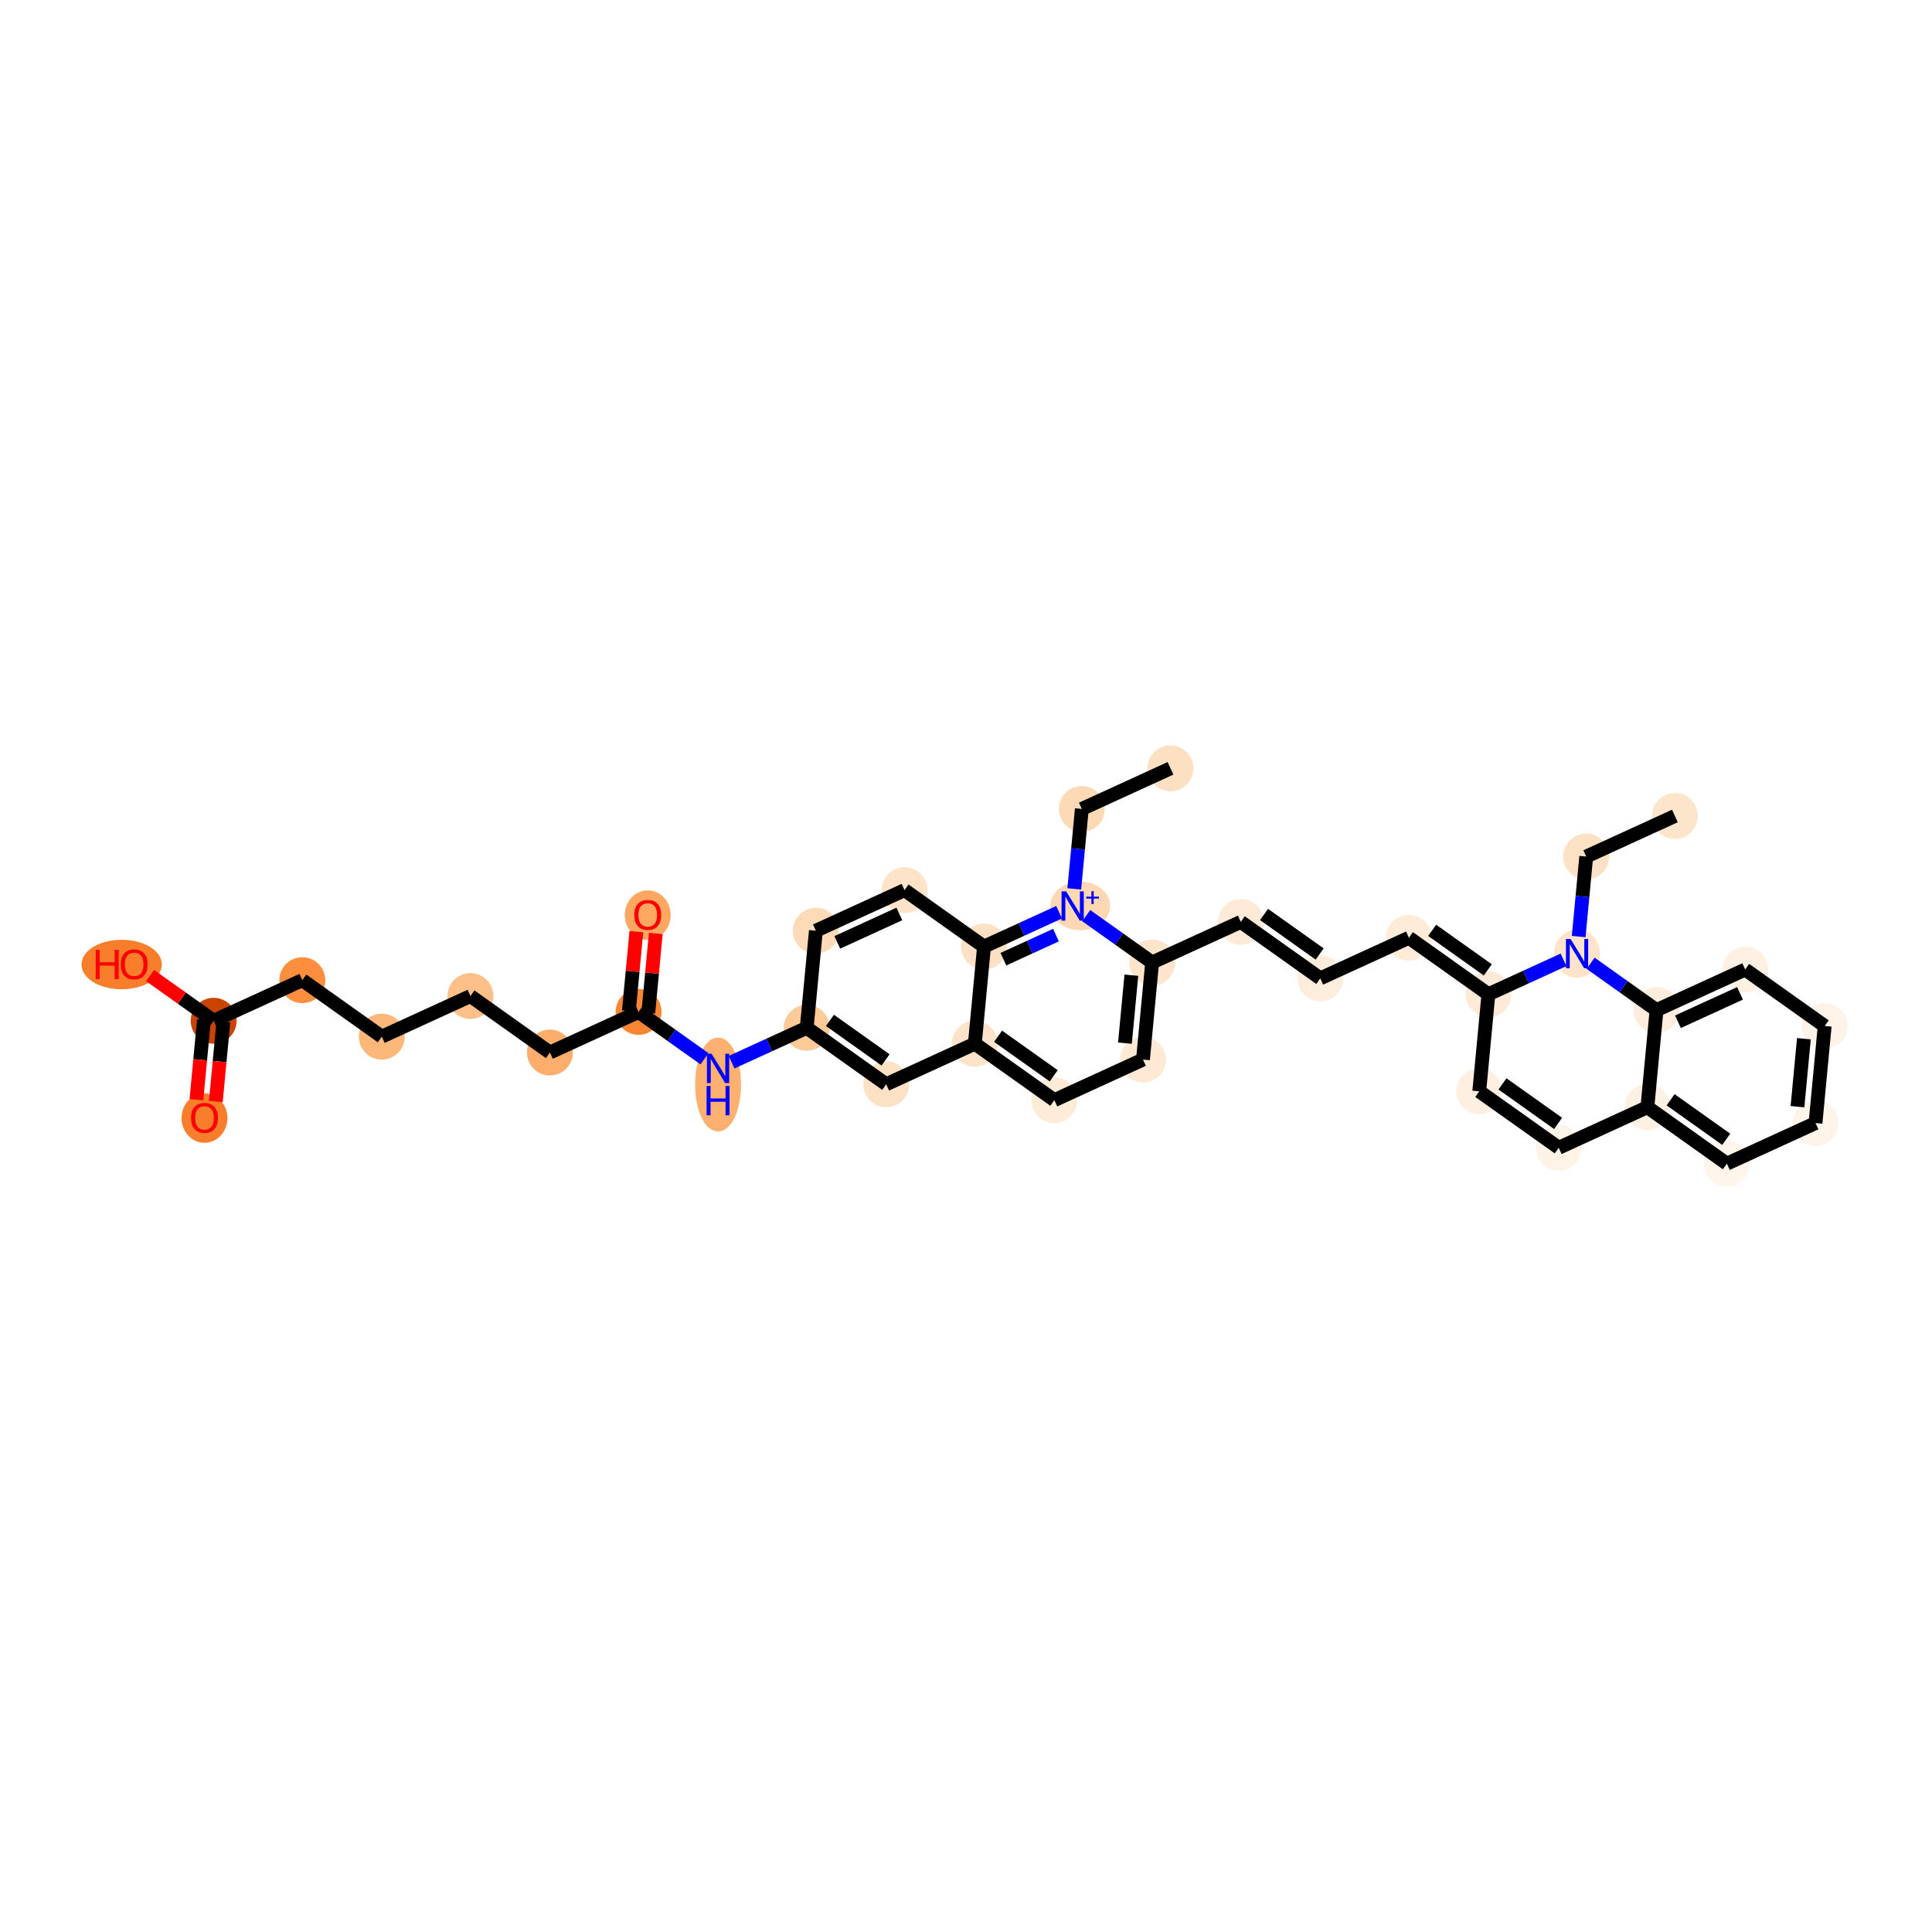 <?xml version='1.0' encoding='iso-8859-1'?>
<svg version='1.1' baseProfile='full'
              xmlns='http://www.w3.org/2000/svg'
                      xmlns:rdkit='http://www.rdkit.org/xml'
                      xmlns:xlink='http://www.w3.org/1999/xlink'
                  xml:space='preserve'
width='280px' height='280px' viewBox='0 0 280 280'>
<!-- END OF HEADER -->
<rect style='opacity:1.0;fill:#FFFFFF;stroke:none' width='280' height='280' x='0' y='0'> </rect>
<ellipse cx='242.736' cy='118.257' rx='2.826' ry='2.826'  style='fill:#FDE5CC;fill-rule:evenodd;stroke:#FDE5CC;stroke-width:1.0px;stroke-linecap:butt;stroke-linejoin:miter;stroke-opacity:1' />
<ellipse cx='229.889' cy='124.14' rx='2.826' ry='2.826'  style='fill:#FDE1C5;fill-rule:evenodd;stroke:#FDE1C5;stroke-width:1.0px;stroke-linecap:butt;stroke-linejoin:miter;stroke-opacity:1' />
<ellipse cx='228.56' cy='138.209' rx='2.826' ry='3.004'  style='fill:#FDE3C9;fill-rule:evenodd;stroke:#FDE3C9;stroke-width:1.0px;stroke-linecap:butt;stroke-linejoin:miter;stroke-opacity:1' />
<ellipse cx='215.712' cy='144.092' rx='2.826' ry='2.826'  style='fill:#FEEAD6;fill-rule:evenodd;stroke:#FEEAD6;stroke-width:1.0px;stroke-linecap:butt;stroke-linejoin:miter;stroke-opacity:1' />
<ellipse cx='204.193' cy='135.908' rx='2.826' ry='2.826'  style='fill:#FEECD9;fill-rule:evenodd;stroke:#FEECD9;stroke-width:1.0px;stroke-linecap:butt;stroke-linejoin:miter;stroke-opacity:1' />
<ellipse cx='191.345' cy='141.791' rx='2.826' ry='2.826'  style='fill:#FEEDDD;fill-rule:evenodd;stroke:#FEEDDD;stroke-width:1.0px;stroke-linecap:butt;stroke-linejoin:miter;stroke-opacity:1' />
<ellipse cx='179.826' cy='133.607' rx='2.826' ry='2.826'  style='fill:#FEEAD6;fill-rule:evenodd;stroke:#FEEAD6;stroke-width:1.0px;stroke-linecap:butt;stroke-linejoin:miter;stroke-opacity:1' />
<ellipse cx='166.978' cy='139.49' rx='2.826' ry='2.826'  style='fill:#FDE4CB;fill-rule:evenodd;stroke:#FDE4CB;stroke-width:1.0px;stroke-linecap:butt;stroke-linejoin:miter;stroke-opacity:1' />
<ellipse cx='165.649' cy='153.559' rx='2.826' ry='2.826'  style='fill:#FEE9D4;fill-rule:evenodd;stroke:#FEE9D4;stroke-width:1.0px;stroke-linecap:butt;stroke-linejoin:miter;stroke-opacity:1' />
<ellipse cx='152.802' cy='159.442' rx='2.826' ry='2.826'  style='fill:#FEEBD8;fill-rule:evenodd;stroke:#FEEBD8;stroke-width:1.0px;stroke-linecap:butt;stroke-linejoin:miter;stroke-opacity:1' />
<ellipse cx='141.282' cy='151.258' rx='2.826' ry='2.826'  style='fill:#FDE3C9;fill-rule:evenodd;stroke:#FDE3C9;stroke-width:1.0px;stroke-linecap:butt;stroke-linejoin:miter;stroke-opacity:1' />
<ellipse cx='128.434' cy='157.141' rx='2.826' ry='2.826'  style='fill:#FDE1C4;fill-rule:evenodd;stroke:#FDE1C4;stroke-width:1.0px;stroke-linecap:butt;stroke-linejoin:miter;stroke-opacity:1' />
<ellipse cx='116.915' cy='148.957' rx='2.826' ry='2.826'  style='fill:#FDCA98;fill-rule:evenodd;stroke:#FDCA98;stroke-width:1.0px;stroke-linecap:butt;stroke-linejoin:miter;stroke-opacity:1' />
<ellipse cx='104.067' cy='157.177' rx='2.826' ry='6.308'  style='fill:#FDB06F;fill-rule:evenodd;stroke:#FDB06F;stroke-width:1.0px;stroke-linecap:butt;stroke-linejoin:miter;stroke-opacity:1' />
<ellipse cx='92.548' cy='146.655' rx='2.826' ry='2.826'  style='fill:#FA8634;fill-rule:evenodd;stroke:#FA8634;stroke-width:1.0px;stroke-linecap:butt;stroke-linejoin:miter;stroke-opacity:1' />
<ellipse cx='93.876' cy='132.62' rx='2.826' ry='3.084'  style='fill:#FDA761;fill-rule:evenodd;stroke:#FDA761;stroke-width:1.0px;stroke-linecap:butt;stroke-linejoin:miter;stroke-opacity:1' />
<ellipse cx='79.7' cy='152.539' rx='2.826' ry='2.826'  style='fill:#FDAE6C;fill-rule:evenodd;stroke:#FDAE6C;stroke-width:1.0px;stroke-linecap:butt;stroke-linejoin:miter;stroke-opacity:1' />
<ellipse cx='68.181' cy='144.354' rx='2.826' ry='2.826'  style='fill:#FDC089;fill-rule:evenodd;stroke:#FDC089;stroke-width:1.0px;stroke-linecap:butt;stroke-linejoin:miter;stroke-opacity:1' />
<ellipse cx='55.333' cy='150.238' rx='2.826' ry='2.826'  style='fill:#FDB779;fill-rule:evenodd;stroke:#FDB779;stroke-width:1.0px;stroke-linecap:butt;stroke-linejoin:miter;stroke-opacity:1' />
<ellipse cx='43.813' cy='142.053' rx='2.826' ry='2.826'  style='fill:#FD8E3E;fill-rule:evenodd;stroke:#FD8E3E;stroke-width:1.0px;stroke-linecap:butt;stroke-linejoin:miter;stroke-opacity:1' />
<ellipse cx='30.966' cy='147.937' rx='2.826' ry='2.826'  style='fill:#CB4301;fill-rule:evenodd;stroke:#CB4301;stroke-width:1.0px;stroke-linecap:butt;stroke-linejoin:miter;stroke-opacity:1' />
<ellipse cx='29.637' cy='162.038' rx='2.826' ry='3.084'  style='fill:#F87E2B;fill-rule:evenodd;stroke:#F87E2B;stroke-width:1.0px;stroke-linecap:butt;stroke-linejoin:miter;stroke-opacity:1' />
<ellipse cx='17.634' cy='139.785' rx='5.32' ry='3.084'  style='fill:#F87E2B;fill-rule:evenodd;stroke:#F87E2B;stroke-width:1.0px;stroke-linecap:butt;stroke-linejoin:miter;stroke-opacity:1' />
<ellipse cx='118.244' cy='134.888' rx='2.826' ry='2.826'  style='fill:#FDDBB9;fill-rule:evenodd;stroke:#FDDBB9;stroke-width:1.0px;stroke-linecap:butt;stroke-linejoin:miter;stroke-opacity:1' />
<ellipse cx='131.091' cy='129.004' rx='2.826' ry='2.826'  style='fill:#FDE3C8;fill-rule:evenodd;stroke:#FDE3C8;stroke-width:1.0px;stroke-linecap:butt;stroke-linejoin:miter;stroke-opacity:1' />
<ellipse cx='142.611' cy='137.189' rx='2.826' ry='2.826'  style='fill:#FDE1C4;fill-rule:evenodd;stroke:#FDE1C4;stroke-width:1.0px;stroke-linecap:butt;stroke-linejoin:miter;stroke-opacity:1' />
<ellipse cx='156.561' cy='131.294' rx='3.838' ry='3.02'  style='fill:#FDD8B3;fill-rule:evenodd;stroke:#FDD8B3;stroke-width:1.0px;stroke-linecap:butt;stroke-linejoin:miter;stroke-opacity:1' />
<ellipse cx='156.787' cy='117.237' rx='2.826' ry='2.826'  style='fill:#FDDAB6;fill-rule:evenodd;stroke:#FDDAB6;stroke-width:1.0px;stroke-linecap:butt;stroke-linejoin:miter;stroke-opacity:1' />
<ellipse cx='169.635' cy='111.353' rx='2.826' ry='2.826'  style='fill:#FDE0C2;fill-rule:evenodd;stroke:#FDE0C2;stroke-width:1.0px;stroke-linecap:butt;stroke-linejoin:miter;stroke-opacity:1' />
<ellipse cx='214.384' cy='158.161' rx='2.826' ry='2.826'  style='fill:#FEEFE0;fill-rule:evenodd;stroke:#FEEFE0;stroke-width:1.0px;stroke-linecap:butt;stroke-linejoin:miter;stroke-opacity:1' />
<ellipse cx='225.903' cy='166.345' rx='2.826' ry='2.826'  style='fill:#FEF3E7;fill-rule:evenodd;stroke:#FEF3E7;stroke-width:1.0px;stroke-linecap:butt;stroke-linejoin:miter;stroke-opacity:1' />
<ellipse cx='238.751' cy='160.462' rx='2.826' ry='2.826'  style='fill:#FEF0E2;fill-rule:evenodd;stroke:#FEF0E2;stroke-width:1.0px;stroke-linecap:butt;stroke-linejoin:miter;stroke-opacity:1' />
<ellipse cx='250.27' cy='168.647' rx='2.826' ry='2.826'  style='fill:#FFF5EB;fill-rule:evenodd;stroke:#FFF5EB;stroke-width:1.0px;stroke-linecap:butt;stroke-linejoin:miter;stroke-opacity:1' />
<ellipse cx='263.118' cy='162.763' rx='2.826' ry='2.826'  style='fill:#FEF4E9;fill-rule:evenodd;stroke:#FEF4E9;stroke-width:1.0px;stroke-linecap:butt;stroke-linejoin:miter;stroke-opacity:1' />
<ellipse cx='264.447' cy='148.694' rx='2.826' ry='2.826'  style='fill:#FEF3E8;fill-rule:evenodd;stroke:#FEF3E8;stroke-width:1.0px;stroke-linecap:butt;stroke-linejoin:miter;stroke-opacity:1' />
<ellipse cx='252.927' cy='140.51' rx='2.826' ry='2.826'  style='fill:#FEF0E2;fill-rule:evenodd;stroke:#FEF0E2;stroke-width:1.0px;stroke-linecap:butt;stroke-linejoin:miter;stroke-opacity:1' />
<ellipse cx='240.079' cy='146.393' rx='2.826' ry='2.826'  style='fill:#FEEDDD;fill-rule:evenodd;stroke:#FEEDDD;stroke-width:1.0px;stroke-linecap:butt;stroke-linejoin:miter;stroke-opacity:1' />
<path class='bond-0 atom-0 atom-1' d='M 242.736,118.257 L 229.889,124.14' style='fill:none;fill-rule:evenodd;stroke:#000000;stroke-width:2.0px;stroke-linecap:butt;stroke-linejoin:miter;stroke-opacity:1' />
<path class='bond-1 atom-1 atom-2' d='M 229.889,124.14 L 229.341,129.936' style='fill:none;fill-rule:evenodd;stroke:#000000;stroke-width:2.0px;stroke-linecap:butt;stroke-linejoin:miter;stroke-opacity:1' />
<path class='bond-1 atom-1 atom-2' d='M 229.341,129.936 L 228.794,135.731' style='fill:none;fill-rule:evenodd;stroke:#0000FF;stroke-width:2.0px;stroke-linecap:butt;stroke-linejoin:miter;stroke-opacity:1' />
<path class='bond-2 atom-2 atom-3' d='M 226.596,139.108 L 221.154,141.6' style='fill:none;fill-rule:evenodd;stroke:#0000FF;stroke-width:2.0px;stroke-linecap:butt;stroke-linejoin:miter;stroke-opacity:1' />
<path class='bond-2 atom-2 atom-3' d='M 221.154,141.6 L 215.712,144.092' style='fill:none;fill-rule:evenodd;stroke:#000000;stroke-width:2.0px;stroke-linecap:butt;stroke-linejoin:miter;stroke-opacity:1' />
<path class='bond-36 atom-36 atom-2' d='M 240.079,146.393 L 235.302,142.999' style='fill:none;fill-rule:evenodd;stroke:#000000;stroke-width:2.0px;stroke-linecap:butt;stroke-linejoin:miter;stroke-opacity:1' />
<path class='bond-36 atom-36 atom-2' d='M 235.302,142.999 L 230.524,139.604' style='fill:none;fill-rule:evenodd;stroke:#0000FF;stroke-width:2.0px;stroke-linecap:butt;stroke-linejoin:miter;stroke-opacity:1' />
<path class='bond-3 atom-3 atom-4' d='M 215.712,144.092 L 204.193,135.908' style='fill:none;fill-rule:evenodd;stroke:#000000;stroke-width:2.0px;stroke-linecap:butt;stroke-linejoin:miter;stroke-opacity:1' />
<path class='bond-3 atom-3 atom-4' d='M 215.621,140.561 L 207.558,134.831' style='fill:none;fill-rule:evenodd;stroke:#000000;stroke-width:2.0px;stroke-linecap:butt;stroke-linejoin:miter;stroke-opacity:1' />
<path class='bond-28 atom-3 atom-29' d='M 215.712,144.092 L 214.384,158.161' style='fill:none;fill-rule:evenodd;stroke:#000000;stroke-width:2.0px;stroke-linecap:butt;stroke-linejoin:miter;stroke-opacity:1' />
<path class='bond-4 atom-4 atom-5' d='M 204.193,135.908 L 191.345,141.791' style='fill:none;fill-rule:evenodd;stroke:#000000;stroke-width:2.0px;stroke-linecap:butt;stroke-linejoin:miter;stroke-opacity:1' />
<path class='bond-5 atom-5 atom-6' d='M 191.345,141.791 L 179.826,133.607' style='fill:none;fill-rule:evenodd;stroke:#000000;stroke-width:2.0px;stroke-linecap:butt;stroke-linejoin:miter;stroke-opacity:1' />
<path class='bond-5 atom-5 atom-6' d='M 191.254,138.26 L 183.191,132.53' style='fill:none;fill-rule:evenodd;stroke:#000000;stroke-width:2.0px;stroke-linecap:butt;stroke-linejoin:miter;stroke-opacity:1' />
<path class='bond-6 atom-6 atom-7' d='M 179.826,133.607 L 166.978,139.49' style='fill:none;fill-rule:evenodd;stroke:#000000;stroke-width:2.0px;stroke-linecap:butt;stroke-linejoin:miter;stroke-opacity:1' />
<path class='bond-7 atom-7 atom-8' d='M 166.978,139.49 L 165.649,153.559' style='fill:none;fill-rule:evenodd;stroke:#000000;stroke-width:2.0px;stroke-linecap:butt;stroke-linejoin:miter;stroke-opacity:1' />
<path class='bond-7 atom-7 atom-8' d='M 163.965,141.335 L 163.035,151.183' style='fill:none;fill-rule:evenodd;stroke:#000000;stroke-width:2.0px;stroke-linecap:butt;stroke-linejoin:miter;stroke-opacity:1' />
<path class='bond-37 atom-26 atom-7' d='M 157.423,132.701 L 162.2,136.096' style='fill:none;fill-rule:evenodd;stroke:#0000FF;stroke-width:2.0px;stroke-linecap:butt;stroke-linejoin:miter;stroke-opacity:1' />
<path class='bond-37 atom-26 atom-7' d='M 162.2,136.096 L 166.978,139.49' style='fill:none;fill-rule:evenodd;stroke:#000000;stroke-width:2.0px;stroke-linecap:butt;stroke-linejoin:miter;stroke-opacity:1' />
<path class='bond-8 atom-8 atom-9' d='M 165.649,153.559 L 152.802,159.442' style='fill:none;fill-rule:evenodd;stroke:#000000;stroke-width:2.0px;stroke-linecap:butt;stroke-linejoin:miter;stroke-opacity:1' />
<path class='bond-9 atom-9 atom-10' d='M 152.802,159.442 L 141.282,151.258' style='fill:none;fill-rule:evenodd;stroke:#000000;stroke-width:2.0px;stroke-linecap:butt;stroke-linejoin:miter;stroke-opacity:1' />
<path class='bond-9 atom-9 atom-10' d='M 152.711,155.911 L 144.647,150.181' style='fill:none;fill-rule:evenodd;stroke:#000000;stroke-width:2.0px;stroke-linecap:butt;stroke-linejoin:miter;stroke-opacity:1' />
<path class='bond-10 atom-10 atom-11' d='M 141.282,151.258 L 128.434,157.141' style='fill:none;fill-rule:evenodd;stroke:#000000;stroke-width:2.0px;stroke-linecap:butt;stroke-linejoin:miter;stroke-opacity:1' />
<path class='bond-39 atom-25 atom-10' d='M 142.611,137.189 L 141.282,151.258' style='fill:none;fill-rule:evenodd;stroke:#000000;stroke-width:2.0px;stroke-linecap:butt;stroke-linejoin:miter;stroke-opacity:1' />
<path class='bond-11 atom-11 atom-12' d='M 128.434,157.141 L 116.915,148.957' style='fill:none;fill-rule:evenodd;stroke:#000000;stroke-width:2.0px;stroke-linecap:butt;stroke-linejoin:miter;stroke-opacity:1' />
<path class='bond-11 atom-11 atom-12' d='M 128.343,153.61 L 120.28,147.88' style='fill:none;fill-rule:evenodd;stroke:#000000;stroke-width:2.0px;stroke-linecap:butt;stroke-linejoin:miter;stroke-opacity:1' />
<path class='bond-12 atom-12 atom-13' d='M 116.915,148.957 L 111.473,151.449' style='fill:none;fill-rule:evenodd;stroke:#000000;stroke-width:2.0px;stroke-linecap:butt;stroke-linejoin:miter;stroke-opacity:1' />
<path class='bond-12 atom-12 atom-13' d='M 111.473,151.449 L 106.031,153.941' style='fill:none;fill-rule:evenodd;stroke:#0000FF;stroke-width:2.0px;stroke-linecap:butt;stroke-linejoin:miter;stroke-opacity:1' />
<path class='bond-22 atom-12 atom-23' d='M 116.915,148.957 L 118.244,134.888' style='fill:none;fill-rule:evenodd;stroke:#000000;stroke-width:2.0px;stroke-linecap:butt;stroke-linejoin:miter;stroke-opacity:1' />
<path class='bond-13 atom-13 atom-14' d='M 102.103,153.445 L 97.325,150.05' style='fill:none;fill-rule:evenodd;stroke:#0000FF;stroke-width:2.0px;stroke-linecap:butt;stroke-linejoin:miter;stroke-opacity:1' />
<path class='bond-13 atom-13 atom-14' d='M 97.325,150.05 L 92.548,146.655' style='fill:none;fill-rule:evenodd;stroke:#000000;stroke-width:2.0px;stroke-linecap:butt;stroke-linejoin:miter;stroke-opacity:1' />
<path class='bond-14 atom-14 atom-15' d='M 93.955,146.788 L 94.498,141.038' style='fill:none;fill-rule:evenodd;stroke:#000000;stroke-width:2.0px;stroke-linecap:butt;stroke-linejoin:miter;stroke-opacity:1' />
<path class='bond-14 atom-14 atom-15' d='M 94.498,141.038 L 95.041,135.287' style='fill:none;fill-rule:evenodd;stroke:#FF0000;stroke-width:2.0px;stroke-linecap:butt;stroke-linejoin:miter;stroke-opacity:1' />
<path class='bond-14 atom-14 atom-15' d='M 91.141,146.523 L 91.684,140.772' style='fill:none;fill-rule:evenodd;stroke:#000000;stroke-width:2.0px;stroke-linecap:butt;stroke-linejoin:miter;stroke-opacity:1' />
<path class='bond-14 atom-14 atom-15' d='M 91.684,140.772 L 92.227,135.022' style='fill:none;fill-rule:evenodd;stroke:#FF0000;stroke-width:2.0px;stroke-linecap:butt;stroke-linejoin:miter;stroke-opacity:1' />
<path class='bond-15 atom-14 atom-16' d='M 92.548,146.655 L 79.7,152.539' style='fill:none;fill-rule:evenodd;stroke:#000000;stroke-width:2.0px;stroke-linecap:butt;stroke-linejoin:miter;stroke-opacity:1' />
<path class='bond-16 atom-16 atom-17' d='M 79.7,152.539 L 68.181,144.354' style='fill:none;fill-rule:evenodd;stroke:#000000;stroke-width:2.0px;stroke-linecap:butt;stroke-linejoin:miter;stroke-opacity:1' />
<path class='bond-17 atom-17 atom-18' d='M 68.181,144.354 L 55.333,150.238' style='fill:none;fill-rule:evenodd;stroke:#000000;stroke-width:2.0px;stroke-linecap:butt;stroke-linejoin:miter;stroke-opacity:1' />
<path class='bond-18 atom-18 atom-19' d='M 55.333,150.238 L 43.813,142.053' style='fill:none;fill-rule:evenodd;stroke:#000000;stroke-width:2.0px;stroke-linecap:butt;stroke-linejoin:miter;stroke-opacity:1' />
<path class='bond-19 atom-19 atom-20' d='M 43.813,142.053 L 30.966,147.937' style='fill:none;fill-rule:evenodd;stroke:#000000;stroke-width:2.0px;stroke-linecap:butt;stroke-linejoin:miter;stroke-opacity:1' />
<path class='bond-20 atom-20 atom-21' d='M 29.559,147.804 L 29.013,153.588' style='fill:none;fill-rule:evenodd;stroke:#000000;stroke-width:2.0px;stroke-linecap:butt;stroke-linejoin:miter;stroke-opacity:1' />
<path class='bond-20 atom-20 atom-21' d='M 29.013,153.588 L 28.466,159.371' style='fill:none;fill-rule:evenodd;stroke:#FF0000;stroke-width:2.0px;stroke-linecap:butt;stroke-linejoin:miter;stroke-opacity:1' />
<path class='bond-20 atom-20 atom-21' d='M 32.373,148.07 L 31.826,153.853' style='fill:none;fill-rule:evenodd;stroke:#000000;stroke-width:2.0px;stroke-linecap:butt;stroke-linejoin:miter;stroke-opacity:1' />
<path class='bond-20 atom-20 atom-21' d='M 31.826,153.853 L 31.28,159.637' style='fill:none;fill-rule:evenodd;stroke:#FF0000;stroke-width:2.0px;stroke-linecap:butt;stroke-linejoin:miter;stroke-opacity:1' />
<path class='bond-21 atom-20 atom-22' d='M 30.966,147.937 L 26.358,144.663' style='fill:none;fill-rule:evenodd;stroke:#000000;stroke-width:2.0px;stroke-linecap:butt;stroke-linejoin:miter;stroke-opacity:1' />
<path class='bond-21 atom-20 atom-22' d='M 26.358,144.663 L 21.75,141.389' style='fill:none;fill-rule:evenodd;stroke:#FF0000;stroke-width:2.0px;stroke-linecap:butt;stroke-linejoin:miter;stroke-opacity:1' />
<path class='bond-23 atom-23 atom-24' d='M 118.244,134.888 L 131.091,129.004' style='fill:none;fill-rule:evenodd;stroke:#000000;stroke-width:2.0px;stroke-linecap:butt;stroke-linejoin:miter;stroke-opacity:1' />
<path class='bond-23 atom-23 atom-24' d='M 121.347,136.575 L 130.341,132.457' style='fill:none;fill-rule:evenodd;stroke:#000000;stroke-width:2.0px;stroke-linecap:butt;stroke-linejoin:miter;stroke-opacity:1' />
<path class='bond-24 atom-24 atom-25' d='M 131.091,129.004 L 142.611,137.189' style='fill:none;fill-rule:evenodd;stroke:#000000;stroke-width:2.0px;stroke-linecap:butt;stroke-linejoin:miter;stroke-opacity:1' />
<path class='bond-25 atom-25 atom-26' d='M 142.611,137.189 L 148.052,134.697' style='fill:none;fill-rule:evenodd;stroke:#000000;stroke-width:2.0px;stroke-linecap:butt;stroke-linejoin:miter;stroke-opacity:1' />
<path class='bond-25 atom-25 atom-26' d='M 148.052,134.697 L 153.494,132.205' style='fill:none;fill-rule:evenodd;stroke:#0000FF;stroke-width:2.0px;stroke-linecap:butt;stroke-linejoin:miter;stroke-opacity:1' />
<path class='bond-25 atom-25 atom-26' d='M 145.42,139.011 L 149.229,137.267' style='fill:none;fill-rule:evenodd;stroke:#000000;stroke-width:2.0px;stroke-linecap:butt;stroke-linejoin:miter;stroke-opacity:1' />
<path class='bond-25 atom-25 atom-26' d='M 149.229,137.267 L 153.038,135.522' style='fill:none;fill-rule:evenodd;stroke:#0000FF;stroke-width:2.0px;stroke-linecap:butt;stroke-linejoin:miter;stroke-opacity:1' />
<path class='bond-26 atom-26 atom-27' d='M 155.692,128.828 L 156.24,123.033' style='fill:none;fill-rule:evenodd;stroke:#0000FF;stroke-width:2.0px;stroke-linecap:butt;stroke-linejoin:miter;stroke-opacity:1' />
<path class='bond-26 atom-26 atom-27' d='M 156.24,123.033 L 156.787,117.237' style='fill:none;fill-rule:evenodd;stroke:#000000;stroke-width:2.0px;stroke-linecap:butt;stroke-linejoin:miter;stroke-opacity:1' />
<path class='bond-27 atom-27 atom-28' d='M 156.787,117.237 L 169.635,111.353' style='fill:none;fill-rule:evenodd;stroke:#000000;stroke-width:2.0px;stroke-linecap:butt;stroke-linejoin:miter;stroke-opacity:1' />
<path class='bond-29 atom-29 atom-30' d='M 214.384,158.161 L 225.903,166.345' style='fill:none;fill-rule:evenodd;stroke:#000000;stroke-width:2.0px;stroke-linecap:butt;stroke-linejoin:miter;stroke-opacity:1' />
<path class='bond-29 atom-29 atom-30' d='M 217.749,157.085 L 225.812,162.814' style='fill:none;fill-rule:evenodd;stroke:#000000;stroke-width:2.0px;stroke-linecap:butt;stroke-linejoin:miter;stroke-opacity:1' />
<path class='bond-30 atom-30 atom-31' d='M 225.903,166.345 L 238.751,160.462' style='fill:none;fill-rule:evenodd;stroke:#000000;stroke-width:2.0px;stroke-linecap:butt;stroke-linejoin:miter;stroke-opacity:1' />
<path class='bond-31 atom-31 atom-32' d='M 238.751,160.462 L 250.27,168.647' style='fill:none;fill-rule:evenodd;stroke:#000000;stroke-width:2.0px;stroke-linecap:butt;stroke-linejoin:miter;stroke-opacity:1' />
<path class='bond-31 atom-31 atom-32' d='M 242.116,159.386 L 250.179,165.115' style='fill:none;fill-rule:evenodd;stroke:#000000;stroke-width:2.0px;stroke-linecap:butt;stroke-linejoin:miter;stroke-opacity:1' />
<path class='bond-38 atom-36 atom-31' d='M 240.079,146.393 L 238.751,160.462' style='fill:none;fill-rule:evenodd;stroke:#000000;stroke-width:2.0px;stroke-linecap:butt;stroke-linejoin:miter;stroke-opacity:1' />
<path class='bond-32 atom-32 atom-33' d='M 250.27,168.647 L 263.118,162.763' style='fill:none;fill-rule:evenodd;stroke:#000000;stroke-width:2.0px;stroke-linecap:butt;stroke-linejoin:miter;stroke-opacity:1' />
<path class='bond-33 atom-33 atom-34' d='M 263.118,162.763 L 264.447,148.694' style='fill:none;fill-rule:evenodd;stroke:#000000;stroke-width:2.0px;stroke-linecap:butt;stroke-linejoin:miter;stroke-opacity:1' />
<path class='bond-33 atom-33 atom-34' d='M 260.504,160.387 L 261.434,150.539' style='fill:none;fill-rule:evenodd;stroke:#000000;stroke-width:2.0px;stroke-linecap:butt;stroke-linejoin:miter;stroke-opacity:1' />
<path class='bond-34 atom-34 atom-35' d='M 264.447,148.694 L 252.927,140.51' style='fill:none;fill-rule:evenodd;stroke:#000000;stroke-width:2.0px;stroke-linecap:butt;stroke-linejoin:miter;stroke-opacity:1' />
<path class='bond-35 atom-35 atom-36' d='M 252.927,140.51 L 240.079,146.393' style='fill:none;fill-rule:evenodd;stroke:#000000;stroke-width:2.0px;stroke-linecap:butt;stroke-linejoin:miter;stroke-opacity:1' />
<path class='bond-35 atom-35 atom-36' d='M 252.177,143.962 L 243.183,148.08' style='fill:none;fill-rule:evenodd;stroke:#000000;stroke-width:2.0px;stroke-linecap:butt;stroke-linejoin:miter;stroke-opacity:1' />
<path  class='atom-2' d='M 227.621 136.085
L 229.013 138.335
Q 229.151 138.557, 229.373 138.959
Q 229.595 139.361, 229.607 139.385
L 229.607 136.085
L 230.171 136.085
L 230.171 140.333
L 229.589 140.333
L 228.095 137.873
Q 227.921 137.585, 227.735 137.255
Q 227.555 136.925, 227.501 136.823
L 227.501 140.333
L 226.949 140.333
L 226.949 136.085
L 227.621 136.085
' fill='#0000FF'/>
<path  class='atom-13' d='M 103.128 152.716
L 104.52 154.966
Q 104.658 155.188, 104.88 155.59
Q 105.102 155.992, 105.114 156.016
L 105.114 152.716
L 105.678 152.716
L 105.678 156.964
L 105.096 156.964
L 103.602 154.504
Q 103.428 154.216, 103.242 153.886
Q 103.062 153.556, 103.008 153.454
L 103.008 156.964
L 102.456 156.964
L 102.456 152.716
L 103.128 152.716
' fill='#0000FF'/>
<path  class='atom-13' d='M 102.405 157.389
L 102.981 157.389
L 102.981 159.195
L 105.153 159.195
L 105.153 157.389
L 105.729 157.389
L 105.729 161.637
L 105.153 161.637
L 105.153 159.675
L 102.981 159.675
L 102.981 161.637
L 102.405 161.637
L 102.405 157.389
' fill='#0000FF'/>
<path  class='atom-15' d='M 91.926 132.599
Q 91.926 131.579, 92.43 131.009
Q 92.934 130.439, 93.876 130.439
Q 94.818 130.439, 95.322 131.009
Q 95.826 131.579, 95.826 132.599
Q 95.826 133.631, 95.316 134.219
Q 94.806 134.801, 93.876 134.801
Q 92.94 134.801, 92.43 134.219
Q 91.926 133.637, 91.926 132.599
M 93.876 134.321
Q 94.524 134.321, 94.872 133.889
Q 95.226 133.451, 95.226 132.599
Q 95.226 131.765, 94.872 131.345
Q 94.524 130.919, 93.876 130.919
Q 93.228 130.919, 92.874 131.339
Q 92.526 131.759, 92.526 132.599
Q 92.526 133.457, 92.874 133.889
Q 93.228 134.321, 93.876 134.321
' fill='#FF0000'/>
<path  class='atom-21' d='M 27.687 162.017
Q 27.687 160.997, 28.191 160.427
Q 28.695 159.857, 29.637 159.857
Q 30.579 159.857, 31.083 160.427
Q 31.587 160.997, 31.587 162.017
Q 31.587 163.049, 31.077 163.637
Q 30.567 164.219, 29.637 164.219
Q 28.701 164.219, 28.191 163.637
Q 27.687 163.055, 27.687 162.017
M 29.637 163.739
Q 30.285 163.739, 30.633 163.307
Q 30.987 162.869, 30.987 162.017
Q 30.987 161.183, 30.633 160.763
Q 30.285 160.337, 29.637 160.337
Q 28.989 160.337, 28.635 160.757
Q 28.287 161.177, 28.287 162.017
Q 28.287 162.875, 28.635 163.307
Q 28.989 163.739, 29.637 163.739
' fill='#FF0000'/>
<path  class='atom-22' d='M 13.872 137.652
L 14.448 137.652
L 14.448 139.458
L 16.62 139.458
L 16.62 137.652
L 17.196 137.652
L 17.196 141.9
L 16.62 141.9
L 16.62 139.938
L 14.448 139.938
L 14.448 141.9
L 13.872 141.9
L 13.872 137.652
' fill='#FF0000'/>
<path  class='atom-22' d='M 17.496 139.764
Q 17.496 138.744, 18 138.174
Q 18.504 137.604, 19.446 137.604
Q 20.388 137.604, 20.892 138.174
Q 21.396 138.744, 21.396 139.764
Q 21.396 140.796, 20.886 141.384
Q 20.376 141.966, 19.446 141.966
Q 18.51 141.966, 18 141.384
Q 17.496 140.802, 17.496 139.764
M 19.446 141.486
Q 20.094 141.486, 20.442 141.054
Q 20.796 140.616, 20.796 139.764
Q 20.796 138.93, 20.442 138.51
Q 20.094 138.084, 19.446 138.084
Q 18.798 138.084, 18.444 138.504
Q 18.096 138.924, 18.096 139.764
Q 18.096 140.622, 18.444 141.054
Q 18.798 141.486, 19.446 141.486
' fill='#FF0000'/>
<path  class='atom-26' d='M 154.52 129.182
L 155.912 131.432
Q 156.05 131.654, 156.272 132.056
Q 156.494 132.458, 156.506 132.482
L 156.506 129.182
L 157.07 129.182
L 157.07 133.43
L 156.488 133.43
L 154.994 130.97
Q 154.82 130.682, 154.634 130.352
Q 154.454 130.022, 154.4 129.92
L 154.4 133.43
L 153.848 133.43
L 153.848 129.182
L 154.52 129.182
' fill='#0000FF'/>
<path  class='atom-26' d='M 157.426 129.947
L 158.174 129.947
L 158.174 129.159
L 158.507 129.159
L 158.507 129.947
L 159.275 129.947
L 159.275 130.232
L 158.507 130.232
L 158.507 131.024
L 158.174 131.024
L 158.174 130.232
L 157.426 130.232
L 157.426 129.947
' fill='#0000FF'/>
</svg>
